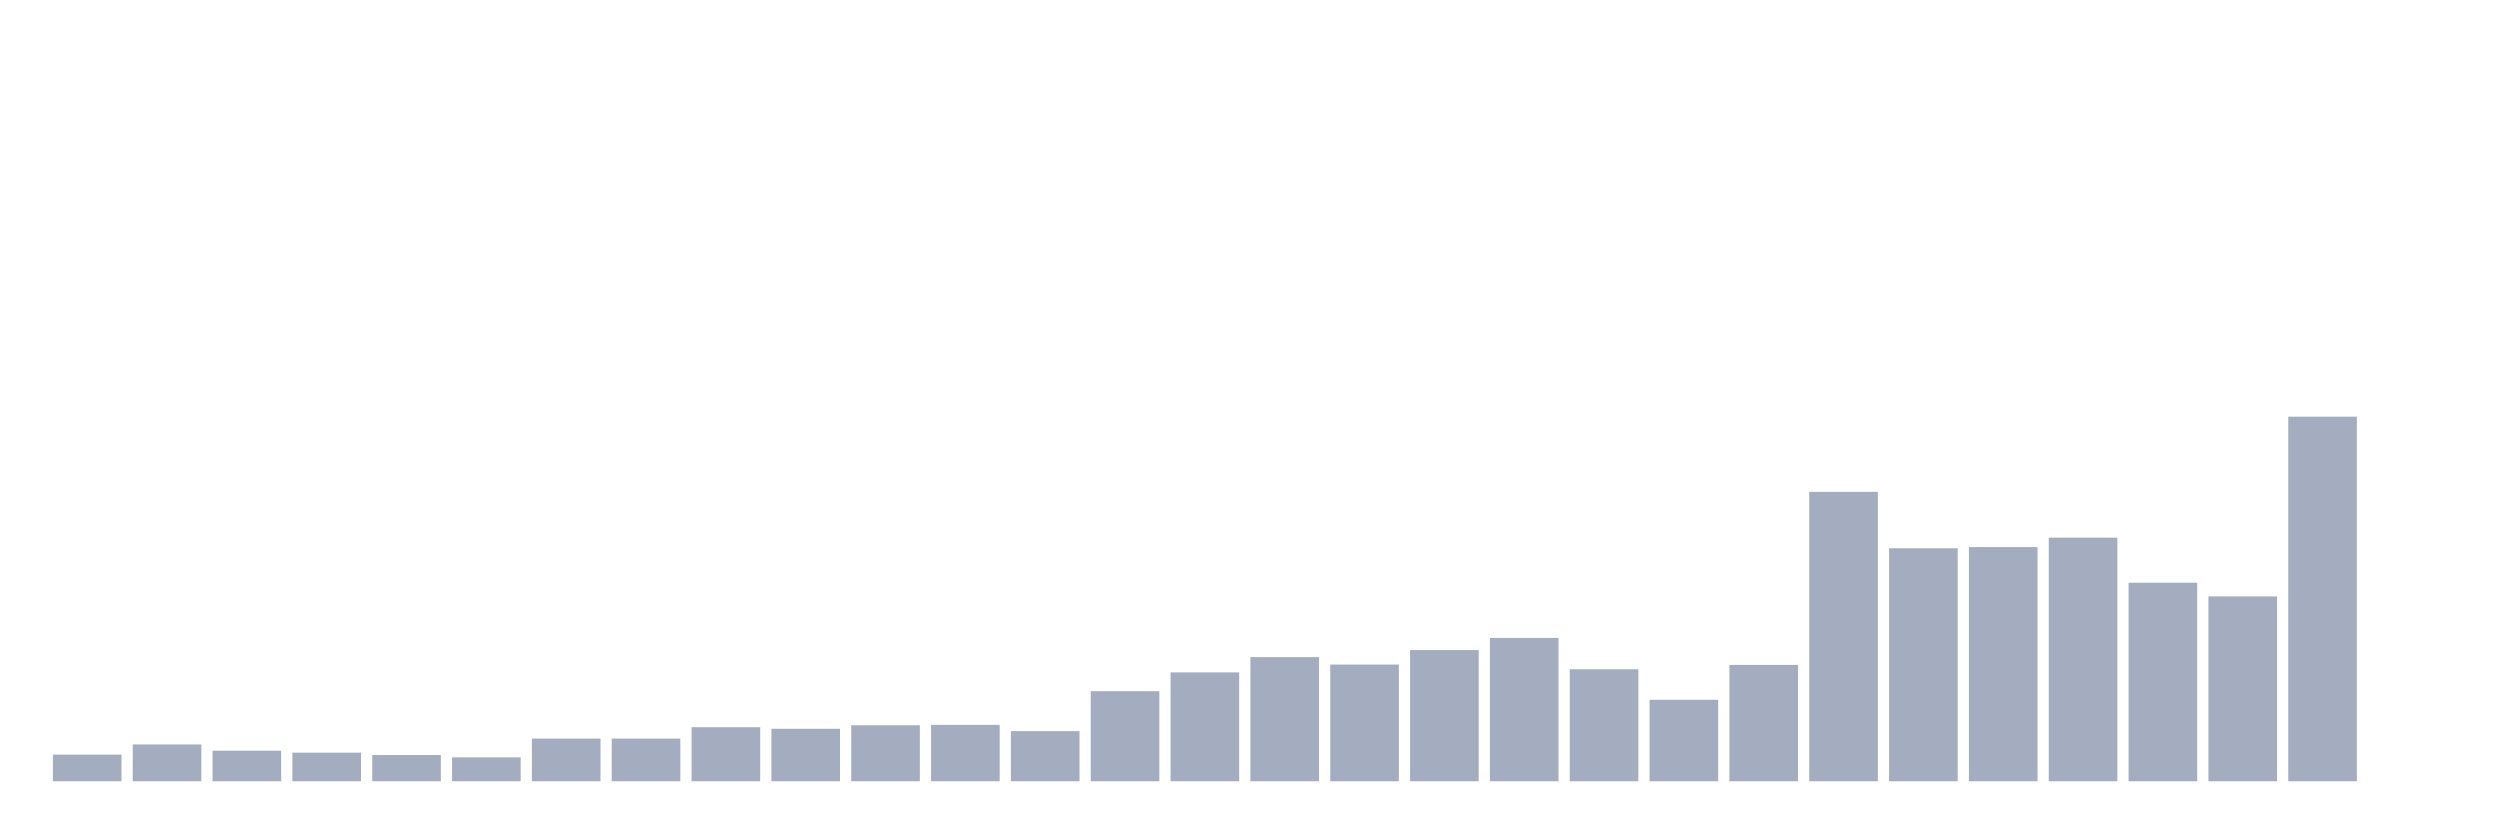 <svg xmlns="http://www.w3.org/2000/svg" viewBox="0 0 480 160"><g transform="translate(10,10)"><rect class="bar" x="0.153" width="13.175" y="134.887" height="5.113" fill="rgb(164,173,192)"></rect><rect class="bar" x="15.482" width="13.175" y="132.932" height="7.068" fill="rgb(164,173,192)"></rect><rect class="bar" x="30.81" width="13.175" y="134.135" height="5.865" fill="rgb(164,173,192)"></rect><rect class="bar" x="46.138" width="13.175" y="134.511" height="5.489" fill="rgb(164,173,192)"></rect><rect class="bar" x="61.466" width="13.175" y="134.962" height="5.038" fill="rgb(164,173,192)"></rect><rect class="bar" x="76.794" width="13.175" y="135.414" height="4.586" fill="rgb(164,173,192)"></rect><rect class="bar" x="92.123" width="13.175" y="131.805" height="8.195" fill="rgb(164,173,192)"></rect><rect class="bar" x="107.451" width="13.175" y="131.805" height="8.195" fill="rgb(164,173,192)"></rect><rect class="bar" x="122.779" width="13.175" y="129.624" height="10.376" fill="rgb(164,173,192)"></rect><rect class="bar" x="138.107" width="13.175" y="129.925" height="10.075" fill="rgb(164,173,192)"></rect><rect class="bar" x="153.436" width="13.175" y="129.248" height="10.752" fill="rgb(164,173,192)"></rect><rect class="bar" x="168.764" width="13.175" y="129.173" height="10.827" fill="rgb(164,173,192)"></rect><rect class="bar" x="184.092" width="13.175" y="130.376" height="9.624" fill="rgb(164,173,192)"></rect><rect class="bar" x="199.42" width="13.175" y="122.707" height="17.293" fill="rgb(164,173,192)"></rect><rect class="bar" x="214.748" width="13.175" y="119.098" height="20.902" fill="rgb(164,173,192)"></rect><rect class="bar" x="230.077" width="13.175" y="116.165" height="23.835" fill="rgb(164,173,192)"></rect><rect class="bar" x="245.405" width="13.175" y="117.594" height="22.406" fill="rgb(164,173,192)"></rect><rect class="bar" x="260.733" width="13.175" y="114.812" height="25.188" fill="rgb(164,173,192)"></rect><rect class="bar" x="276.061" width="13.175" y="112.481" height="27.519" fill="rgb(164,173,192)"></rect><rect class="bar" x="291.39" width="13.175" y="118.496" height="21.504" fill="rgb(164,173,192)"></rect><rect class="bar" x="306.718" width="13.175" y="124.361" height="15.639" fill="rgb(164,173,192)"></rect><rect class="bar" x="322.046" width="13.175" y="117.669" height="22.331" fill="rgb(164,173,192)"></rect><rect class="bar" x="337.374" width="13.175" y="84.436" height="55.564" fill="rgb(164,173,192)"></rect><rect class="bar" x="352.702" width="13.175" y="95.263" height="44.737" fill="rgb(164,173,192)"></rect><rect class="bar" x="368.031" width="13.175" y="95.038" height="44.962" fill="rgb(164,173,192)"></rect><rect class="bar" x="383.359" width="13.175" y="93.233" height="46.767" fill="rgb(164,173,192)"></rect><rect class="bar" x="398.687" width="13.175" y="101.88" height="38.12" fill="rgb(164,173,192)"></rect><rect class="bar" x="414.015" width="13.175" y="104.511" height="35.489" fill="rgb(164,173,192)"></rect><rect class="bar" x="429.344" width="13.175" y="70" height="70" fill="rgb(164,173,192)"></rect><rect class="bar" x="444.672" width="13.175" y="140" height="0" fill="rgb(164,173,192)"></rect></g></svg>